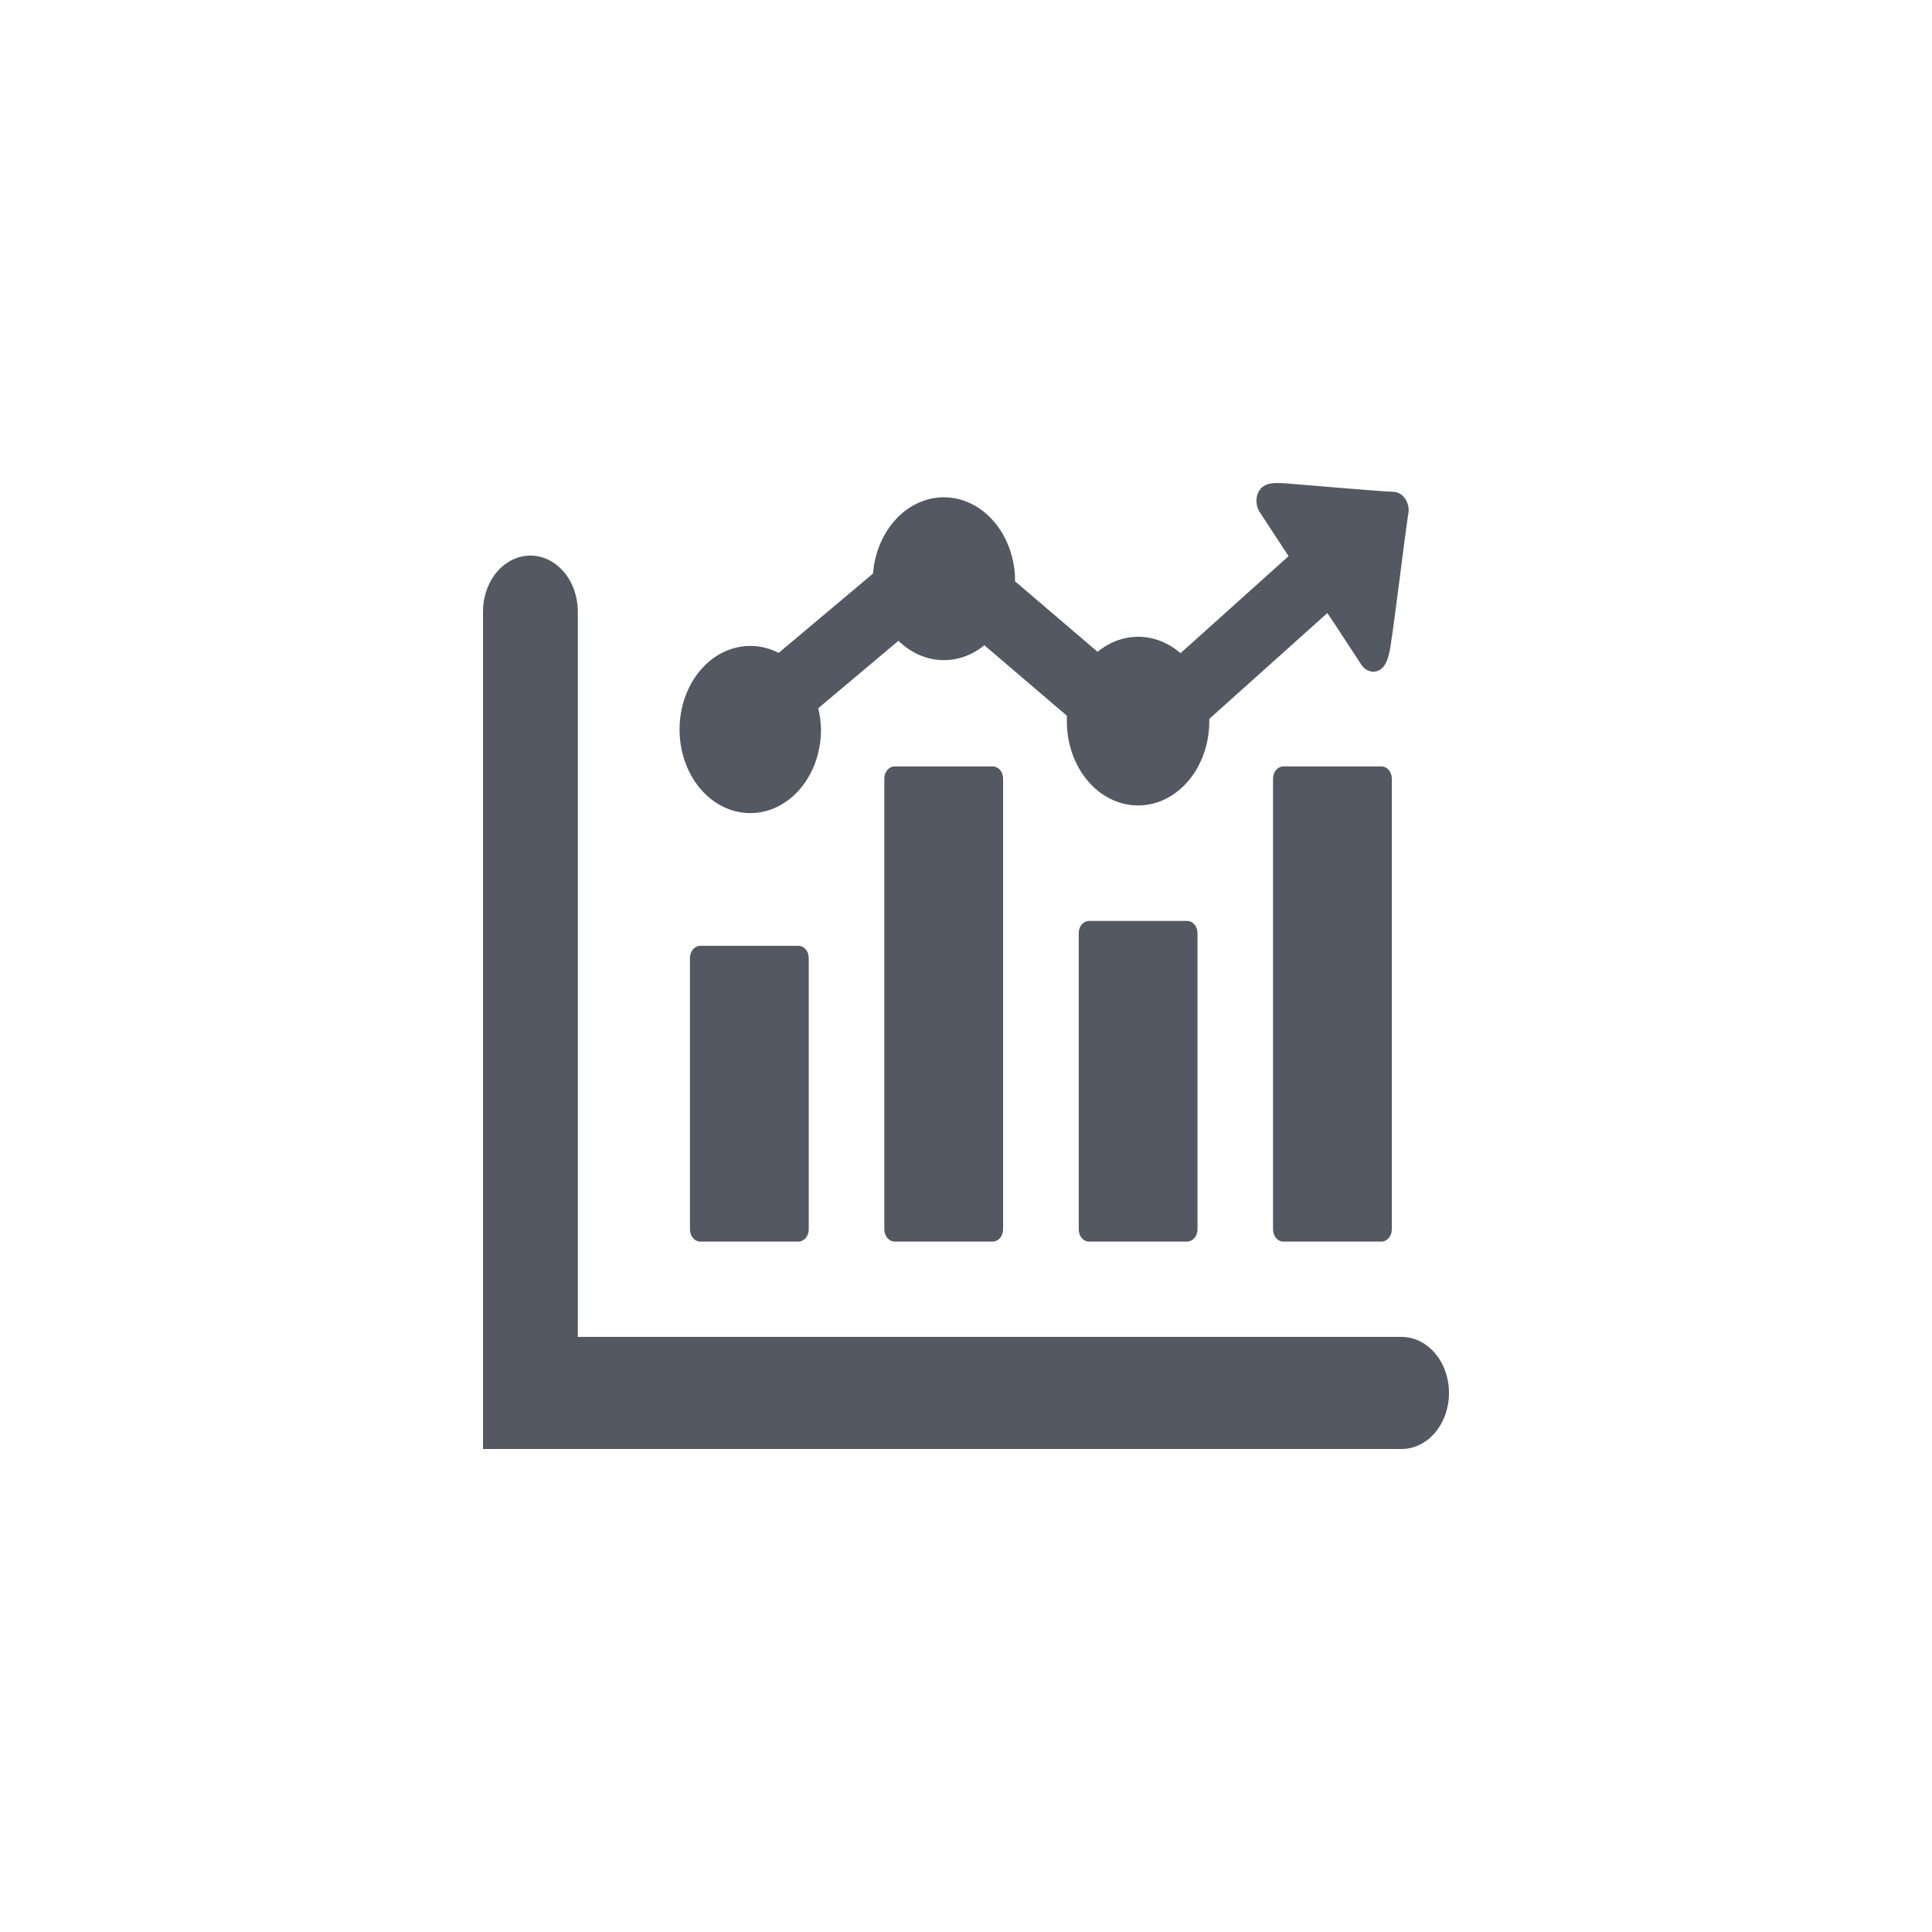 <svg width="40" height="40" viewBox="0 0 40 40" fill="none" xmlns="http://www.w3.org/2000/svg">
<path fill-rule="evenodd" clip-rule="evenodd" d="M10 12.662C10 12.51 10.025 12.359 10.075 12.219C10.124 12.078 10.196 11.95 10.287 11.842C10.379 11.735 10.487 11.649 10.606 11.591C10.725 11.533 10.852 11.503 10.981 11.503C11.11 11.503 11.238 11.533 11.357 11.591C11.476 11.649 11.584 11.735 11.675 11.842C11.767 11.95 11.839 12.078 11.888 12.219C11.937 12.359 11.963 12.51 11.963 12.662V27.679H29.018C29.278 27.679 29.528 27.801 29.712 28.019C29.896 28.236 30 28.532 30 28.839C30 29.147 29.896 29.442 29.712 29.66C29.528 29.878 29.278 30 29.018 30H10V12.662ZM26.585 11.372L26.096 10.626C26.06 10.577 26.034 10.518 26.022 10.455C26.009 10.391 26.011 10.325 26.026 10.262C26.113 9.96 26.406 9.997 26.616 10.007C27.21 10.057 28.523 10.168 28.829 10.182C28.879 10.18 28.929 10.192 28.975 10.217C29.021 10.242 29.061 10.279 29.093 10.325C29.124 10.372 29.146 10.426 29.157 10.484C29.168 10.542 29.167 10.603 29.154 10.66C29.093 11.026 28.896 12.689 28.793 13.353C28.757 13.584 28.699 13.886 28.45 13.907C28.395 13.909 28.341 13.895 28.292 13.866C28.243 13.836 28.201 13.793 28.17 13.739L27.682 12.993L27.481 12.693L25.037 14.884V14.934C25.037 15.396 24.881 15.839 24.605 16.166C24.328 16.493 23.953 16.676 23.562 16.676C23.171 16.676 22.796 16.493 22.52 16.166C22.243 15.839 22.088 15.396 22.088 14.934C22.088 14.895 22.088 14.857 22.088 14.818L20.38 13.359C20.116 13.575 19.799 13.683 19.478 13.666C19.157 13.649 18.849 13.509 18.602 13.266L16.941 14.663C16.977 14.809 16.996 14.96 16.998 15.113C16.997 15.485 16.894 15.847 16.704 16.145C16.515 16.442 16.249 16.66 15.947 16.765C15.644 16.869 15.321 16.856 15.025 16.727C14.73 16.598 14.477 16.36 14.306 16.047C14.134 15.735 14.052 15.366 14.072 14.994C14.092 14.622 14.213 14.268 14.417 13.984C14.62 13.7 14.896 13.501 15.204 13.418C15.511 13.334 15.832 13.369 16.121 13.518L18.074 11.876C18.109 11.44 18.281 11.035 18.556 10.742C18.832 10.45 19.191 10.29 19.561 10.296C19.932 10.301 20.287 10.472 20.556 10.773C20.825 11.073 20.988 11.483 21.014 11.92C21.014 11.959 21.014 11.997 21.014 12.034L22.724 13.495C22.977 13.287 23.279 13.179 23.587 13.184C23.895 13.189 24.193 13.308 24.441 13.524L26.679 11.514L26.585 11.372ZM26.57 15.868H28.603C28.659 15.868 28.713 15.895 28.753 15.941C28.793 15.988 28.816 16.052 28.816 16.118V25.454C28.816 25.52 28.793 25.584 28.753 25.631C28.713 25.678 28.659 25.705 28.603 25.706H26.57C26.542 25.706 26.514 25.699 26.488 25.686C26.462 25.674 26.439 25.655 26.419 25.632C26.399 25.608 26.384 25.581 26.373 25.55C26.362 25.519 26.357 25.487 26.357 25.454V16.118C26.357 16.052 26.38 15.988 26.42 15.941C26.46 15.895 26.514 15.868 26.57 15.868ZM22.547 19.067H24.579C24.608 19.067 24.635 19.073 24.661 19.086C24.687 19.099 24.71 19.117 24.73 19.14C24.75 19.164 24.766 19.192 24.776 19.222C24.787 19.253 24.793 19.285 24.793 19.319V25.454C24.792 25.52 24.77 25.584 24.73 25.631C24.69 25.678 24.636 25.705 24.579 25.706H22.547C22.519 25.706 22.491 25.699 22.465 25.686C22.439 25.674 22.416 25.655 22.396 25.632C22.376 25.608 22.36 25.581 22.35 25.55C22.339 25.519 22.334 25.487 22.334 25.454V19.319C22.334 19.252 22.356 19.188 22.396 19.14C22.436 19.093 22.49 19.067 22.547 19.067ZM18.522 15.868H20.556C20.612 15.868 20.666 15.895 20.706 15.942C20.745 15.989 20.768 16.052 20.768 16.118V25.454C20.767 25.52 20.745 25.583 20.706 25.631C20.666 25.678 20.612 25.704 20.556 25.706H18.522C18.465 25.705 18.411 25.678 18.372 25.631C18.332 25.584 18.309 25.52 18.309 25.454V16.118C18.309 16.052 18.332 15.988 18.372 15.941C18.412 15.895 18.465 15.868 18.522 15.868ZM14.498 19.582H16.531C16.559 19.582 16.587 19.589 16.613 19.601C16.639 19.614 16.662 19.633 16.682 19.656C16.702 19.679 16.718 19.707 16.728 19.738C16.739 19.768 16.744 19.801 16.744 19.834V25.454C16.744 25.52 16.721 25.584 16.682 25.631C16.642 25.678 16.588 25.705 16.531 25.706H14.498C14.47 25.706 14.443 25.699 14.417 25.686C14.391 25.674 14.368 25.655 14.348 25.632C14.328 25.608 14.312 25.581 14.302 25.55C14.291 25.519 14.285 25.487 14.285 25.454V19.834C14.285 19.767 14.308 19.703 14.348 19.656C14.388 19.609 14.442 19.582 14.498 19.582Z" fill="#535862"/>
</svg>

